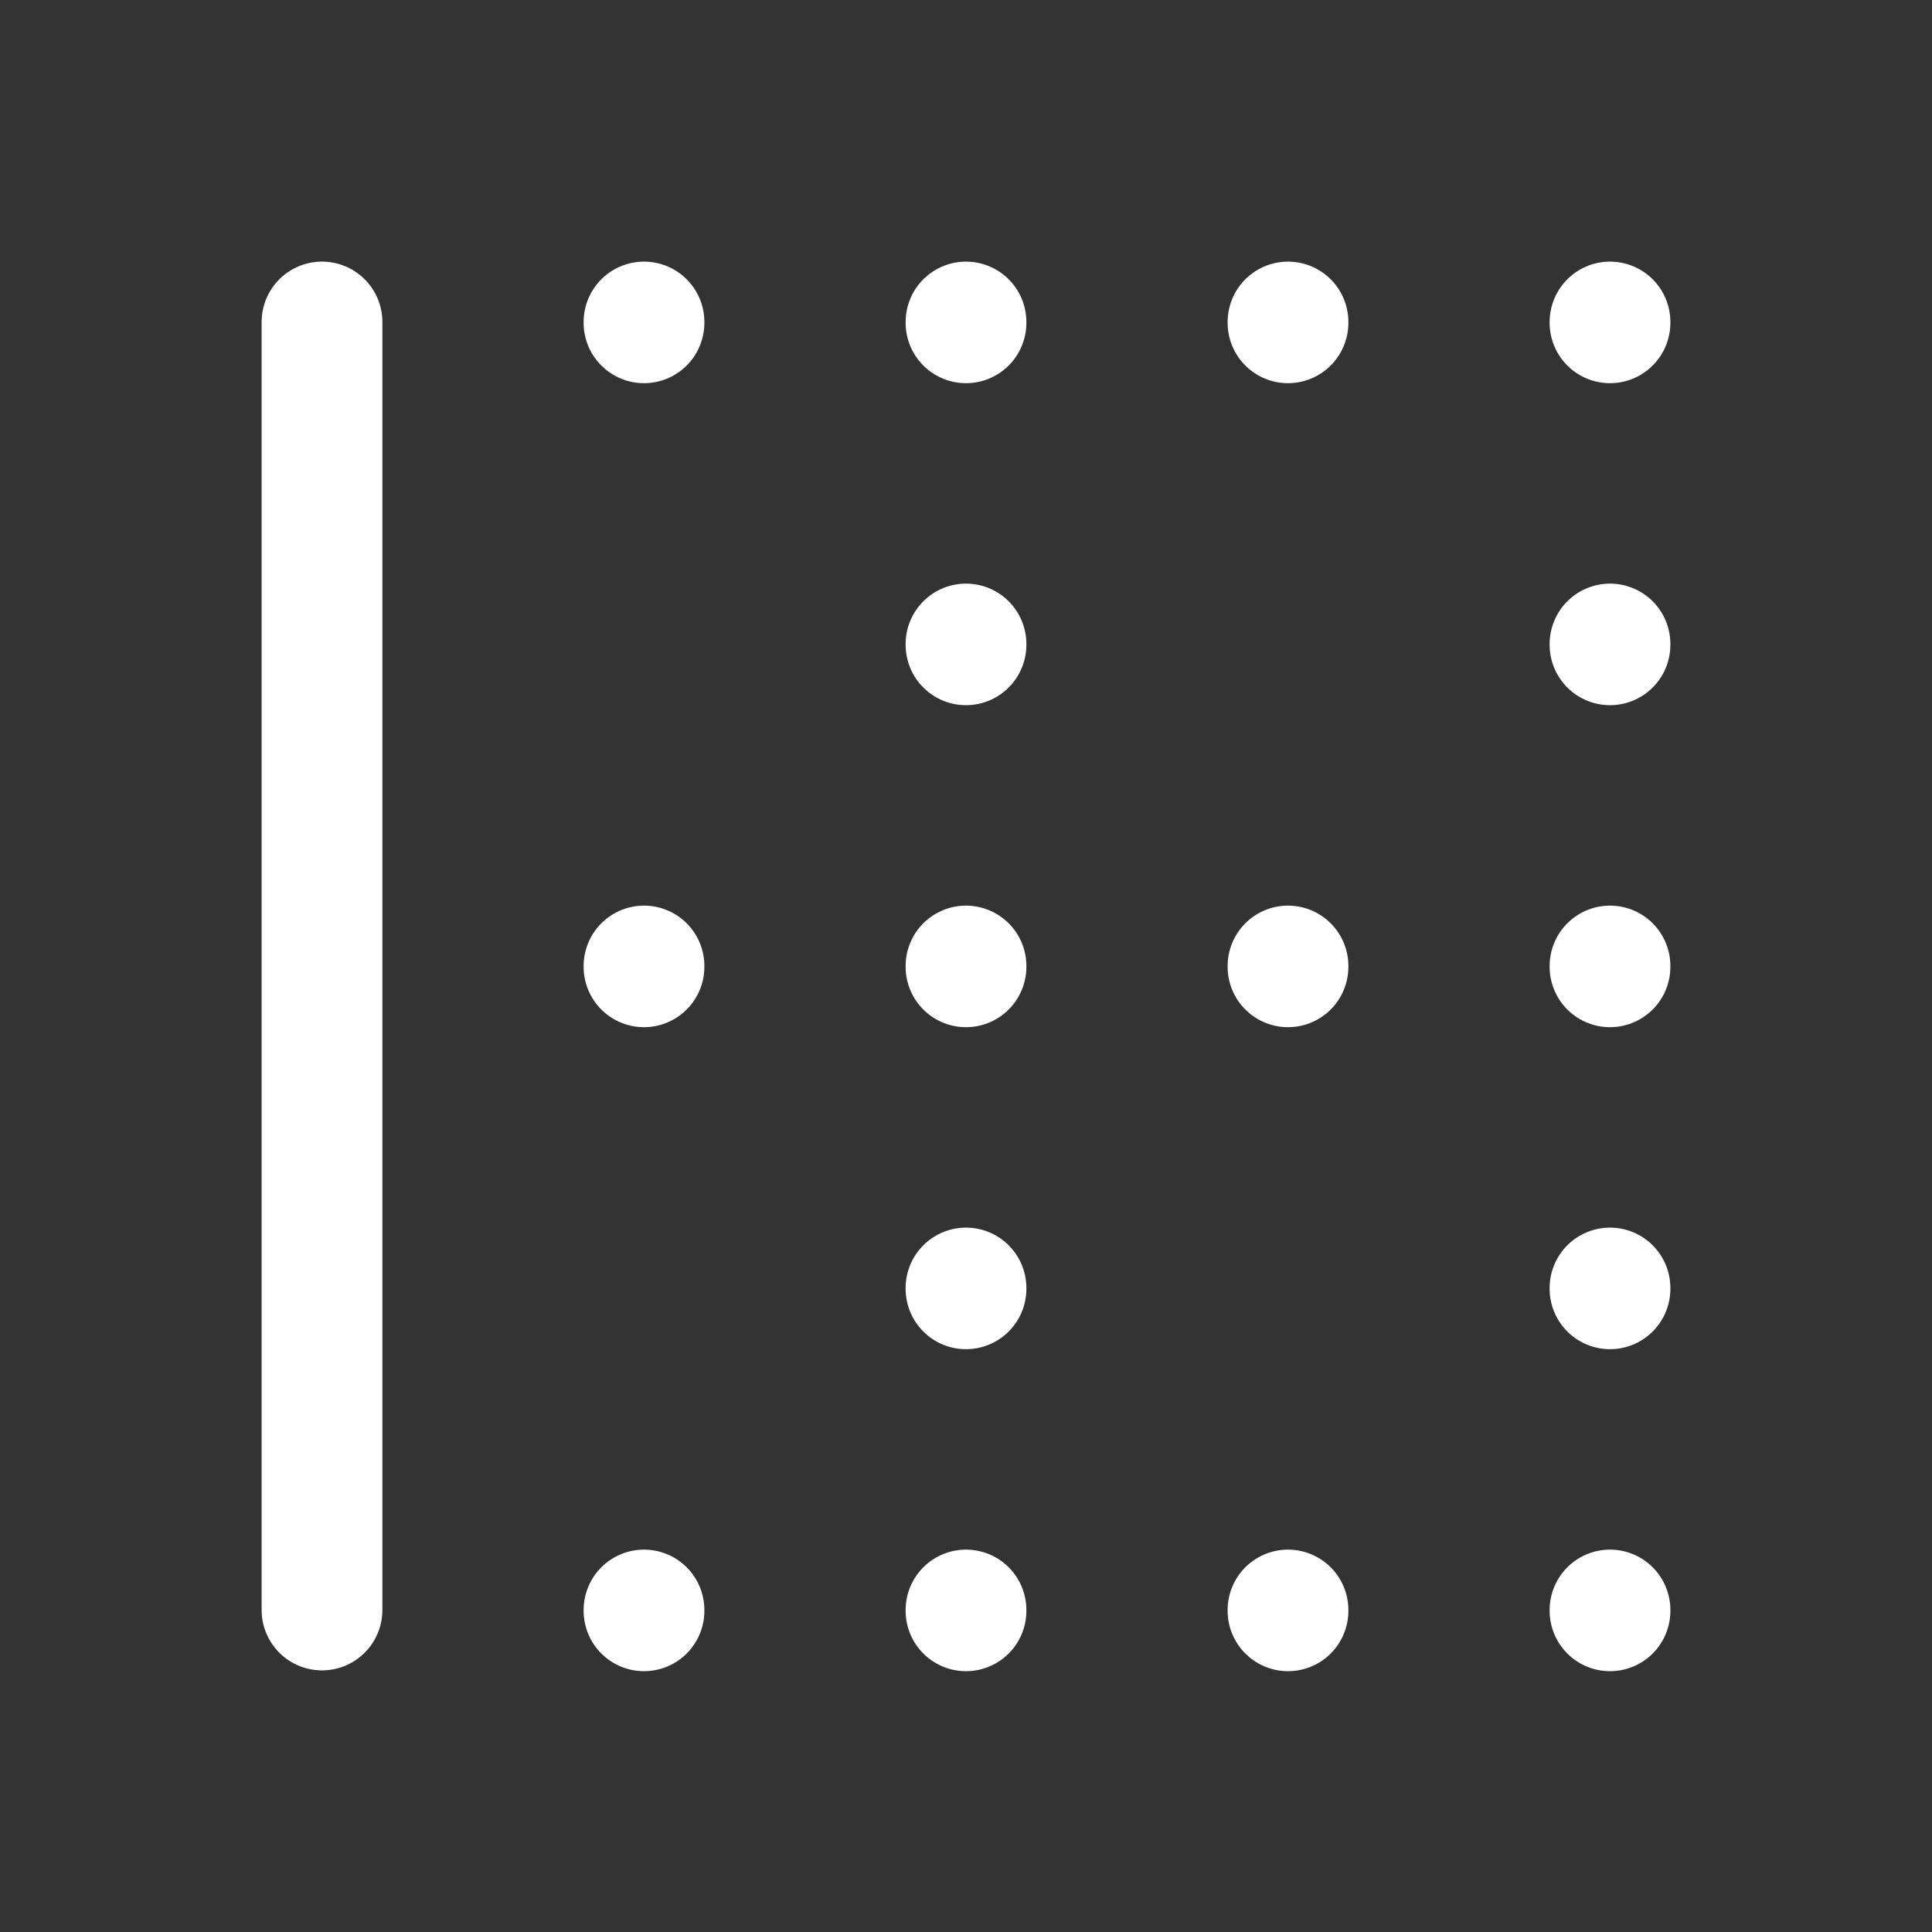 <svg xmlns="http://www.w3.org/2000/svg" class="icon icon-tabler icon-tabler-border-left" width="24" height="24" viewBox="0 0 24 24" stroke-width="1.5" stroke="#ffffff" fill="none" stroke-linecap="round" stroke-linejoin="round"><rect x="0" y="0" width="24" height="24" fill="#333333" stroke="none"/>  <path stroke="none" d="M0 0h24v24H0z" fill="none"/>  <path d="M4 20l0 -16" />  <path d="M8 4l0 .01" />  <path d="M12 4l0 .01" />  <path d="M16 4l0 .01" />  <path d="M20 4l0 .01" />  <path d="M12 8l0 .01" />  <path d="M20 8l0 .01" />  <path d="M8 12l0 .01" />  <path d="M12 12l0 .01" />  <path d="M16 12l0 .01" />  <path d="M20 12l0 .01" />  <path d="M12 16l0 .01" />  <path d="M20 16l0 .01" />  <path d="M8 20l0 .01" />  <path d="M12 20l0 .01" />  <path d="M16 20l0 .01" />  <path d="M20 20l0 .01" /></svg>
